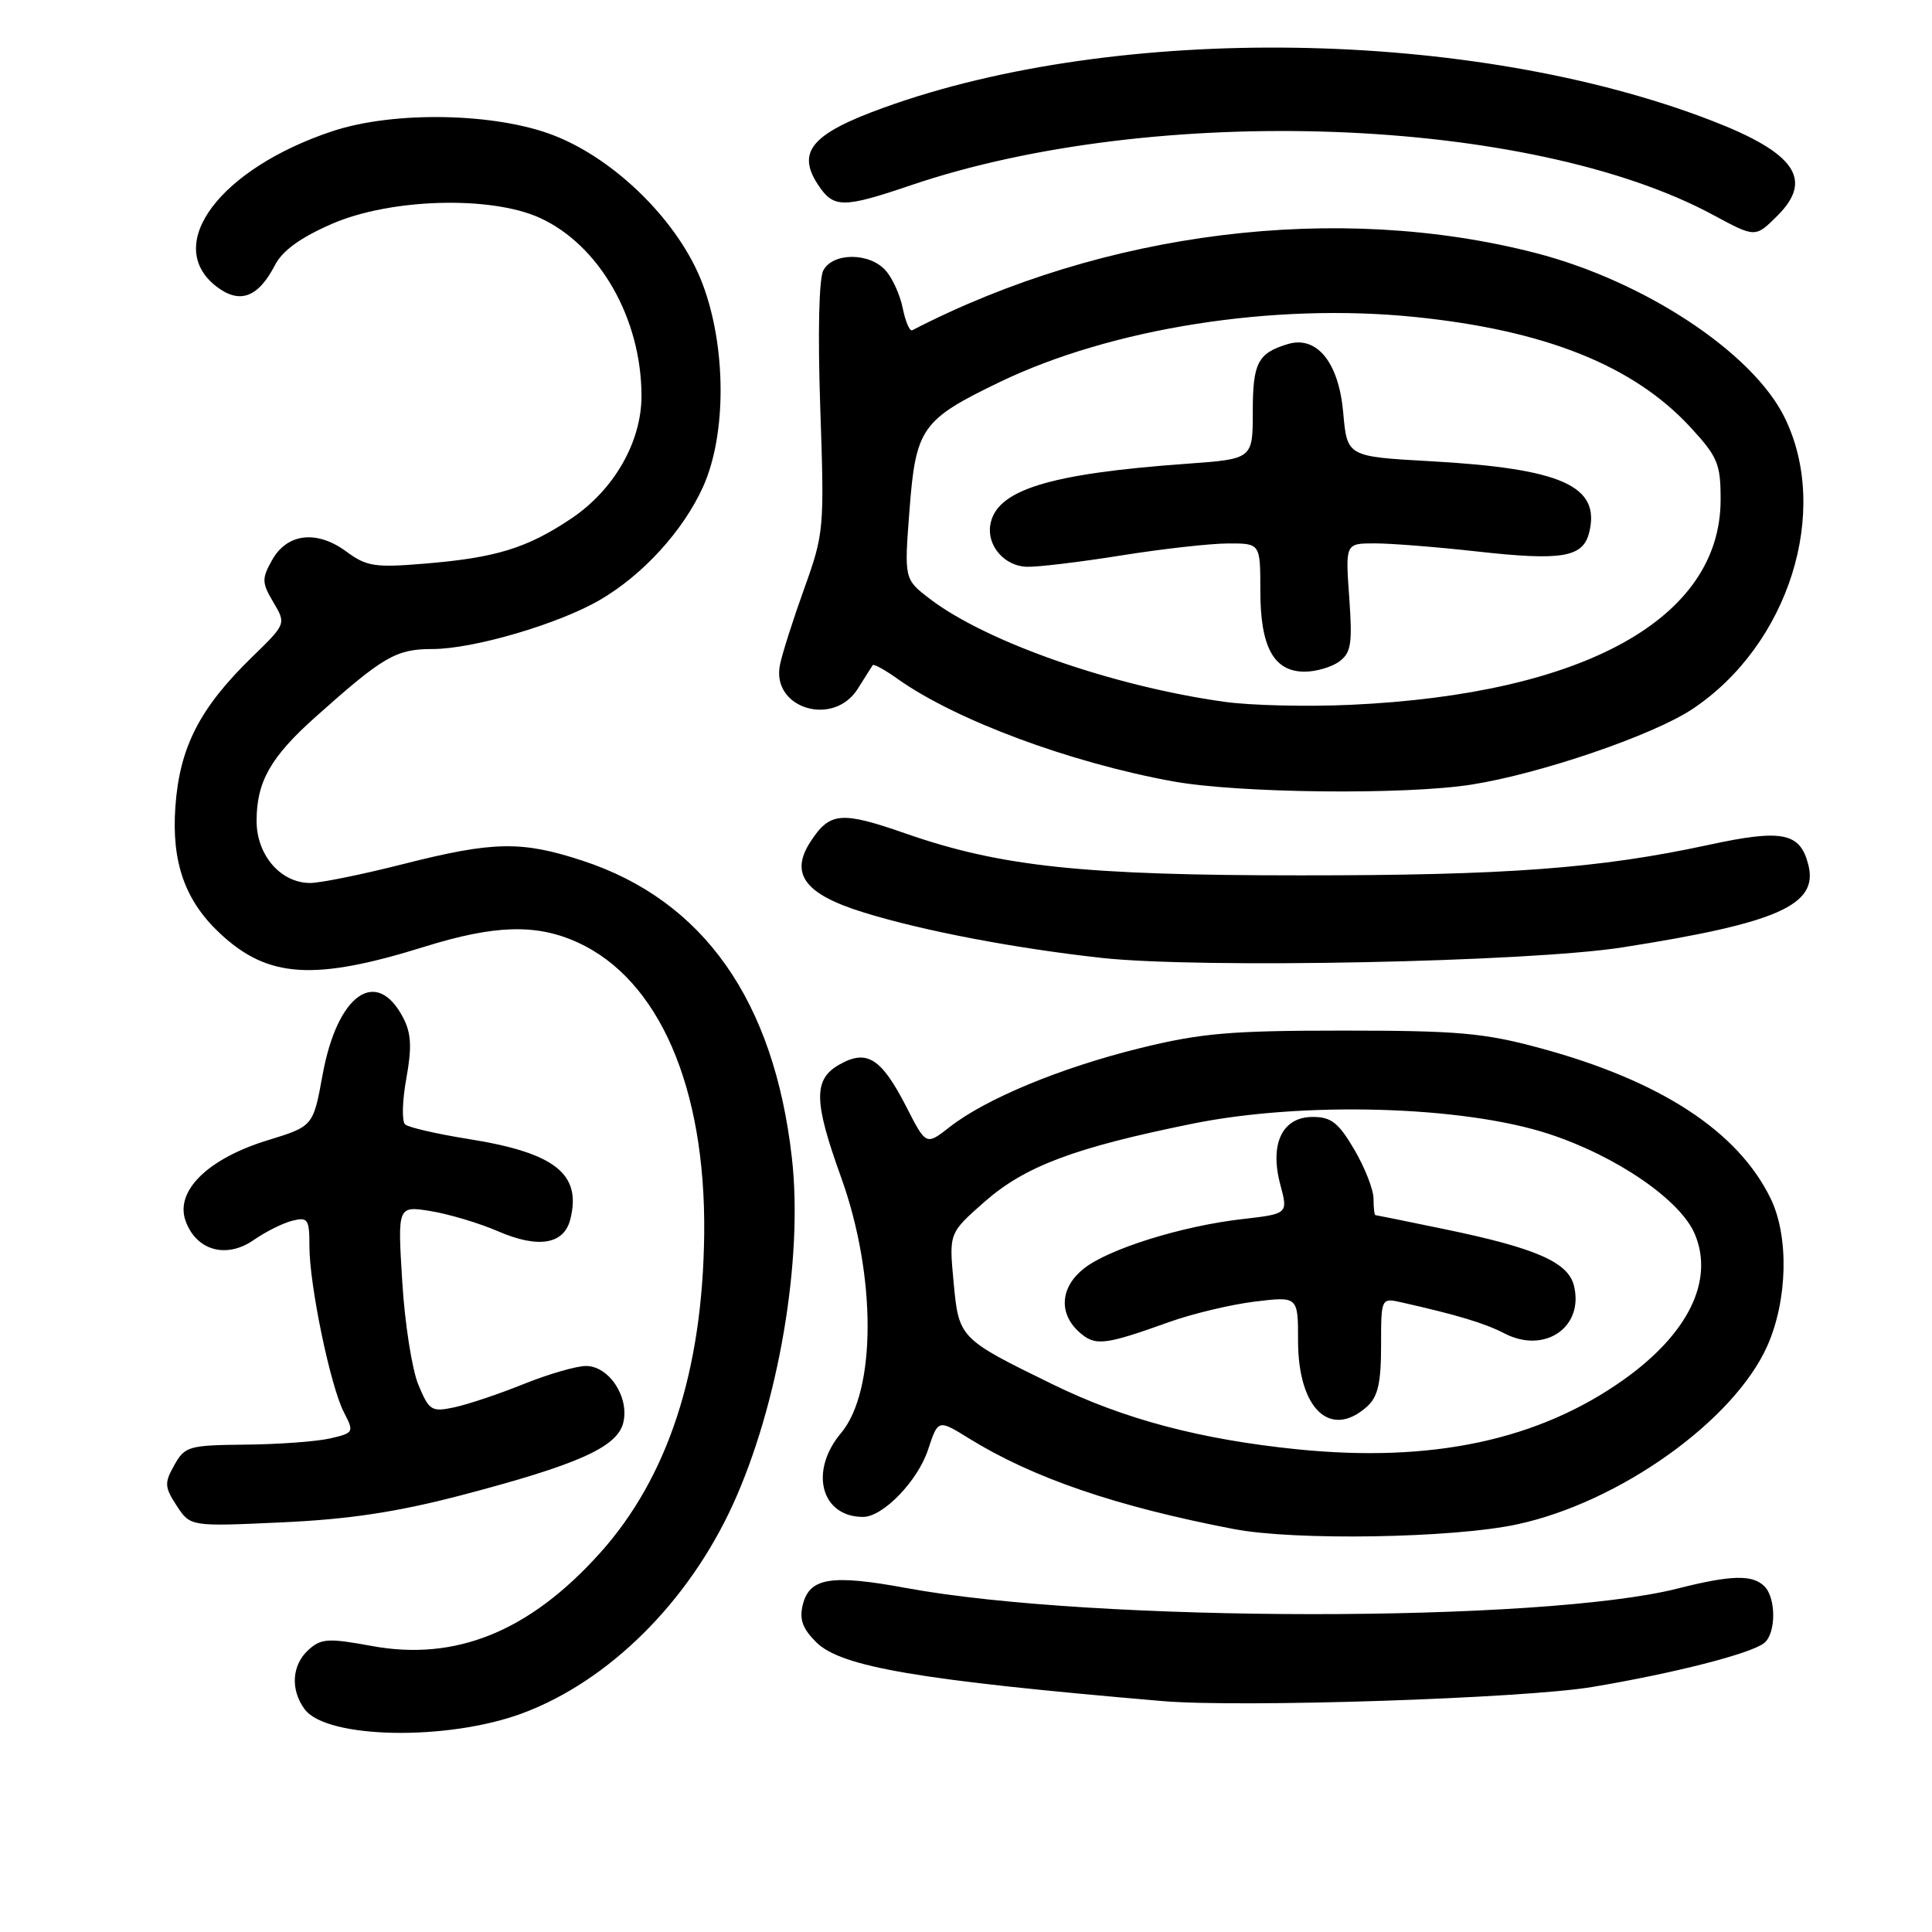 <?xml version="1.0" encoding="UTF-8" standalone="no"?>
<!DOCTYPE svg PUBLIC "-//W3C//DTD SVG 1.1//EN" "http://www.w3.org/Graphics/SVG/1.1/DTD/svg11.dtd" >
<svg xmlns="http://www.w3.org/2000/svg" xmlns:xlink="http://www.w3.org/1999/xlink" version="1.1" viewBox="0 0 256 256">
 <g >
 <path fill="currentColor"
d=" M 69.27 227.00 C 80.68 222.73 91.17 212.33 97.09 199.41 C 103.16 186.15 106.45 166.86 104.93 153.44 C 102.58 132.61 93.23 119.32 77.23 114.06 C 69.12 111.39 65.37 111.46 53.40 114.50 C 47.98 115.88 42.44 117.00 41.09 117.00 C 37.19 117.00 34.00 113.30 34.00 108.78 C 34.00 103.57 35.86 100.30 41.84 94.97 C 50.79 86.98 52.48 86.00 57.30 86.00 C 62.72 86.00 74.01 82.69 79.50 79.49 C 85.19 76.18 90.54 70.31 93.16 64.50 C 96.30 57.54 96.25 45.88 93.05 37.50 C 89.97 29.46 81.66 21.18 73.43 17.96 C 65.70 14.93 52.16 14.67 44.00 17.40 C 29.15 22.35 21.61 32.40 28.61 37.91 C 31.72 40.35 34.19 39.47 36.44 35.12 C 37.43 33.20 39.83 31.47 44.01 29.65 C 51.76 26.29 65.01 25.91 71.51 28.86 C 79.43 32.46 85.00 42.21 85.00 52.47 C 85.00 58.57 81.35 64.93 75.68 68.72 C 69.80 72.65 65.71 73.91 56.20 74.69 C 49.69 75.23 48.57 75.06 45.90 73.09 C 41.99 70.20 38.04 70.65 36.05 74.22 C 34.67 76.67 34.69 77.21 36.22 79.80 C 37.92 82.67 37.92 82.67 33.38 87.08 C 26.46 93.82 23.80 99.00 23.24 106.88 C 22.71 114.25 24.51 119.36 29.17 123.70 C 35.51 129.62 41.62 130.01 56.30 125.43 C 65.56 122.55 71.06 122.39 76.51 124.86 C 87.31 129.77 93.52 144.06 93.31 163.50 C 93.11 181.68 88.50 195.78 79.48 205.81 C 70.16 216.18 60.39 220.15 49.26 218.10 C 43.49 217.04 42.55 217.10 40.88 218.61 C 38.67 220.61 38.45 223.87 40.36 226.47 C 43.24 230.42 59.35 230.71 69.27 227.00 Z  M 211.00 223.53 C 221.84 221.71 231.91 219.14 233.75 217.72 C 235.34 216.49 235.37 211.77 233.80 210.20 C 232.22 208.62 229.40 208.69 222.33 210.48 C 204.37 215.04 144.94 215.01 120.08 210.42 C 110.14 208.59 107.28 209.05 106.38 212.61 C 105.89 214.56 106.33 215.78 108.15 217.60 C 111.43 220.88 121.74 222.64 154.00 225.40 C 164.36 226.29 201.86 225.06 211.00 223.53 Z  M 201.00 201.99 C 214.57 199.09 229.80 188.22 234.19 178.31 C 236.87 172.25 237.06 163.85 234.63 158.83 C 230.29 149.89 220.00 143.18 204.00 138.86 C 196.66 136.87 193.12 136.56 178.00 136.56 C 163.01 136.56 159.14 136.89 151.00 138.90 C 140.51 141.49 130.61 145.60 125.83 149.34 C 122.71 151.78 122.71 151.78 120.11 146.69 C 116.78 140.20 114.88 138.99 111.24 141.05 C 107.76 143.02 107.80 145.88 111.45 156.00 C 116.14 169.02 116.13 184.31 111.44 189.89 C 107.19 194.94 108.79 201.00 114.36 201.00 C 117.00 201.00 121.60 196.24 122.97 192.10 C 124.30 188.06 124.30 188.06 128.40 190.60 C 136.89 195.85 147.92 199.62 163.50 202.61 C 171.58 204.16 192.47 203.82 201.00 201.99 Z  M 61.00 198.16 C 76.55 194.09 81.77 191.77 82.58 188.54 C 83.43 185.16 80.71 181.00 77.65 181.00 C 76.38 181.00 72.68 182.07 69.42 183.38 C 66.17 184.70 62.03 186.08 60.23 186.47 C 57.18 187.12 56.87 186.93 55.44 183.50 C 54.60 181.49 53.63 175.33 53.30 169.81 C 52.68 159.77 52.68 159.77 57.09 160.48 C 59.52 160.88 63.52 162.08 65.99 163.15 C 71.32 165.46 74.74 164.90 75.57 161.56 C 77.09 155.53 73.54 152.74 61.99 150.91 C 57.87 150.25 54.13 149.39 53.68 148.99 C 53.23 148.59 53.30 145.85 53.84 142.90 C 54.59 138.78 54.49 136.92 53.44 134.89 C 49.91 128.06 44.70 131.72 42.75 142.39 C 41.50 149.24 41.50 149.24 35.47 151.09 C 27.57 153.51 23.19 157.79 24.58 161.74 C 25.97 165.70 29.99 166.84 33.63 164.30 C 35.21 163.20 37.51 162.05 38.75 161.75 C 40.80 161.24 41.00 161.54 41.00 165.14 C 41.00 170.29 43.78 183.68 45.57 187.14 C 46.94 189.78 46.89 189.87 43.74 190.60 C 41.96 191.01 36.92 191.38 32.54 191.42 C 25.01 191.50 24.50 191.64 23.10 194.13 C 21.76 196.51 21.80 197.04 23.42 199.53 C 25.23 202.28 25.23 202.28 37.37 201.72 C 46.23 201.32 52.60 200.35 61.00 198.16 Z  M 215.00 125.53 C 235.57 122.31 240.95 119.92 239.62 114.62 C 238.54 110.30 236.18 109.83 226.36 111.96 C 211.91 115.08 199.56 116.00 172.29 115.99 C 143.54 115.99 132.60 114.83 120.05 110.46 C 111.47 107.47 109.97 107.59 107.42 111.49 C 104.60 115.78 106.63 118.50 114.46 120.91 C 122.34 123.35 134.47 125.66 146.00 126.93 C 159.07 128.36 202.57 127.48 215.00 125.53 Z  M 195.00 103.96 C 204.12 102.52 218.99 97.44 224.21 93.98 C 237.02 85.50 242.63 67.68 236.42 55.22 C 232.15 46.66 217.86 37.24 203.50 33.53 C 177.29 26.76 146.34 30.59 120.88 43.76 C 120.54 43.93 119.98 42.63 119.62 40.85 C 119.27 39.08 118.24 36.81 117.33 35.82 C 115.19 33.44 110.37 33.45 109.10 35.82 C 108.51 36.91 108.35 44.17 108.69 54.07 C 109.24 70.09 109.19 70.69 106.56 78.00 C 105.08 82.12 103.63 86.66 103.35 88.09 C 102.17 93.87 110.45 96.40 113.67 91.25 C 114.62 89.74 115.50 88.34 115.64 88.14 C 115.77 87.94 117.26 88.76 118.93 89.95 C 126.60 95.41 141.76 101.05 155.45 103.54 C 164.11 105.11 186.20 105.35 195.00 103.96 Z  M 235.55 28.55 C 240.32 23.77 237.85 20.24 226.74 15.96 C 195.14 3.77 148.21 3.04 117.17 14.24 C 107.57 17.70 105.52 20.09 108.38 24.46 C 110.44 27.60 111.67 27.61 120.69 24.55 C 153.05 13.56 202.74 15.40 227.00 28.48 C 232.62 31.51 232.58 31.51 235.55 28.55 Z  M 171.89 192.04 C 159.03 190.73 148.90 188.04 139.50 183.44 C 127.07 177.36 127.05 177.34 126.35 169.82 C 125.75 163.39 125.75 163.39 130.45 159.25 C 135.82 154.53 142.35 152.07 157.99 148.90 C 172.66 145.92 193.82 146.52 205.20 150.24 C 214.19 153.18 222.69 159.01 224.58 163.54 C 227.15 169.68 223.71 176.71 215.18 182.79 C 203.88 190.83 189.75 193.85 171.89 192.04 Z  M 181.17 186.35 C 182.58 185.07 183.00 183.22 183.00 178.33 C 183.00 171.96 183.00 171.96 185.75 172.58 C 193.11 174.24 196.74 175.33 199.36 176.69 C 204.70 179.45 209.93 175.84 208.55 170.34 C 207.77 167.24 203.49 165.37 191.50 162.89 C 186.55 161.86 182.39 161.02 182.25 161.01 C 182.11 161.01 182.00 160.03 182.00 158.84 C 182.00 157.65 180.86 154.72 179.46 152.34 C 177.36 148.76 176.39 148.00 173.94 148.00 C 169.90 148.00 168.20 151.57 169.65 156.98 C 170.68 160.84 170.68 160.84 164.59 161.54 C 156.62 162.45 146.95 165.47 143.64 168.07 C 140.51 170.53 140.23 173.99 142.96 176.47 C 145.11 178.41 146.27 178.28 155.00 175.15 C 158.03 174.07 163.09 172.86 166.25 172.47 C 172.00 171.77 172.00 171.77 172.00 177.66 C 172.00 186.70 176.29 190.76 181.17 186.35 Z  M 162.21 92.99 C 147.43 90.92 130.72 85.08 123.22 79.36 C 119.81 76.75 119.81 76.75 120.51 67.63 C 121.34 56.73 122.11 55.63 132.37 50.67 C 147.25 43.48 168.75 40.09 187.47 42.00 C 204.76 43.76 216.46 48.44 224.00 56.62 C 227.61 60.54 228.00 61.46 227.99 66.23 C 227.98 81.95 209.92 91.97 179.00 93.39 C 173.22 93.66 165.67 93.48 162.21 92.99 Z  M 177.45 87.66 C 179.03 86.50 179.22 85.31 178.78 79.16 C 178.27 72.00 178.27 72.00 182.17 72.00 C 184.32 72.00 190.40 72.48 195.69 73.07 C 206.96 74.33 209.75 73.86 210.57 70.58 C 212.12 64.39 206.99 62.09 189.50 61.11 C 178.50 60.50 178.50 60.50 177.98 54.65 C 177.39 47.99 174.47 44.42 170.61 45.60 C 166.66 46.81 166.00 48.08 166.00 54.53 C 166.00 60.82 166.00 60.82 157.25 61.45 C 138.86 62.77 131.92 64.95 131.21 69.61 C 130.80 72.34 133.09 74.98 136.00 75.10 C 137.38 75.16 143.00 74.49 148.50 73.61 C 154.00 72.73 160.41 72.01 162.75 72.01 C 167.00 72.00 167.00 72.00 167.00 78.28 C 167.00 85.74 168.78 89.00 172.87 89.00 C 174.38 89.00 176.44 88.40 177.45 87.66 Z "/>
</g>
</svg>